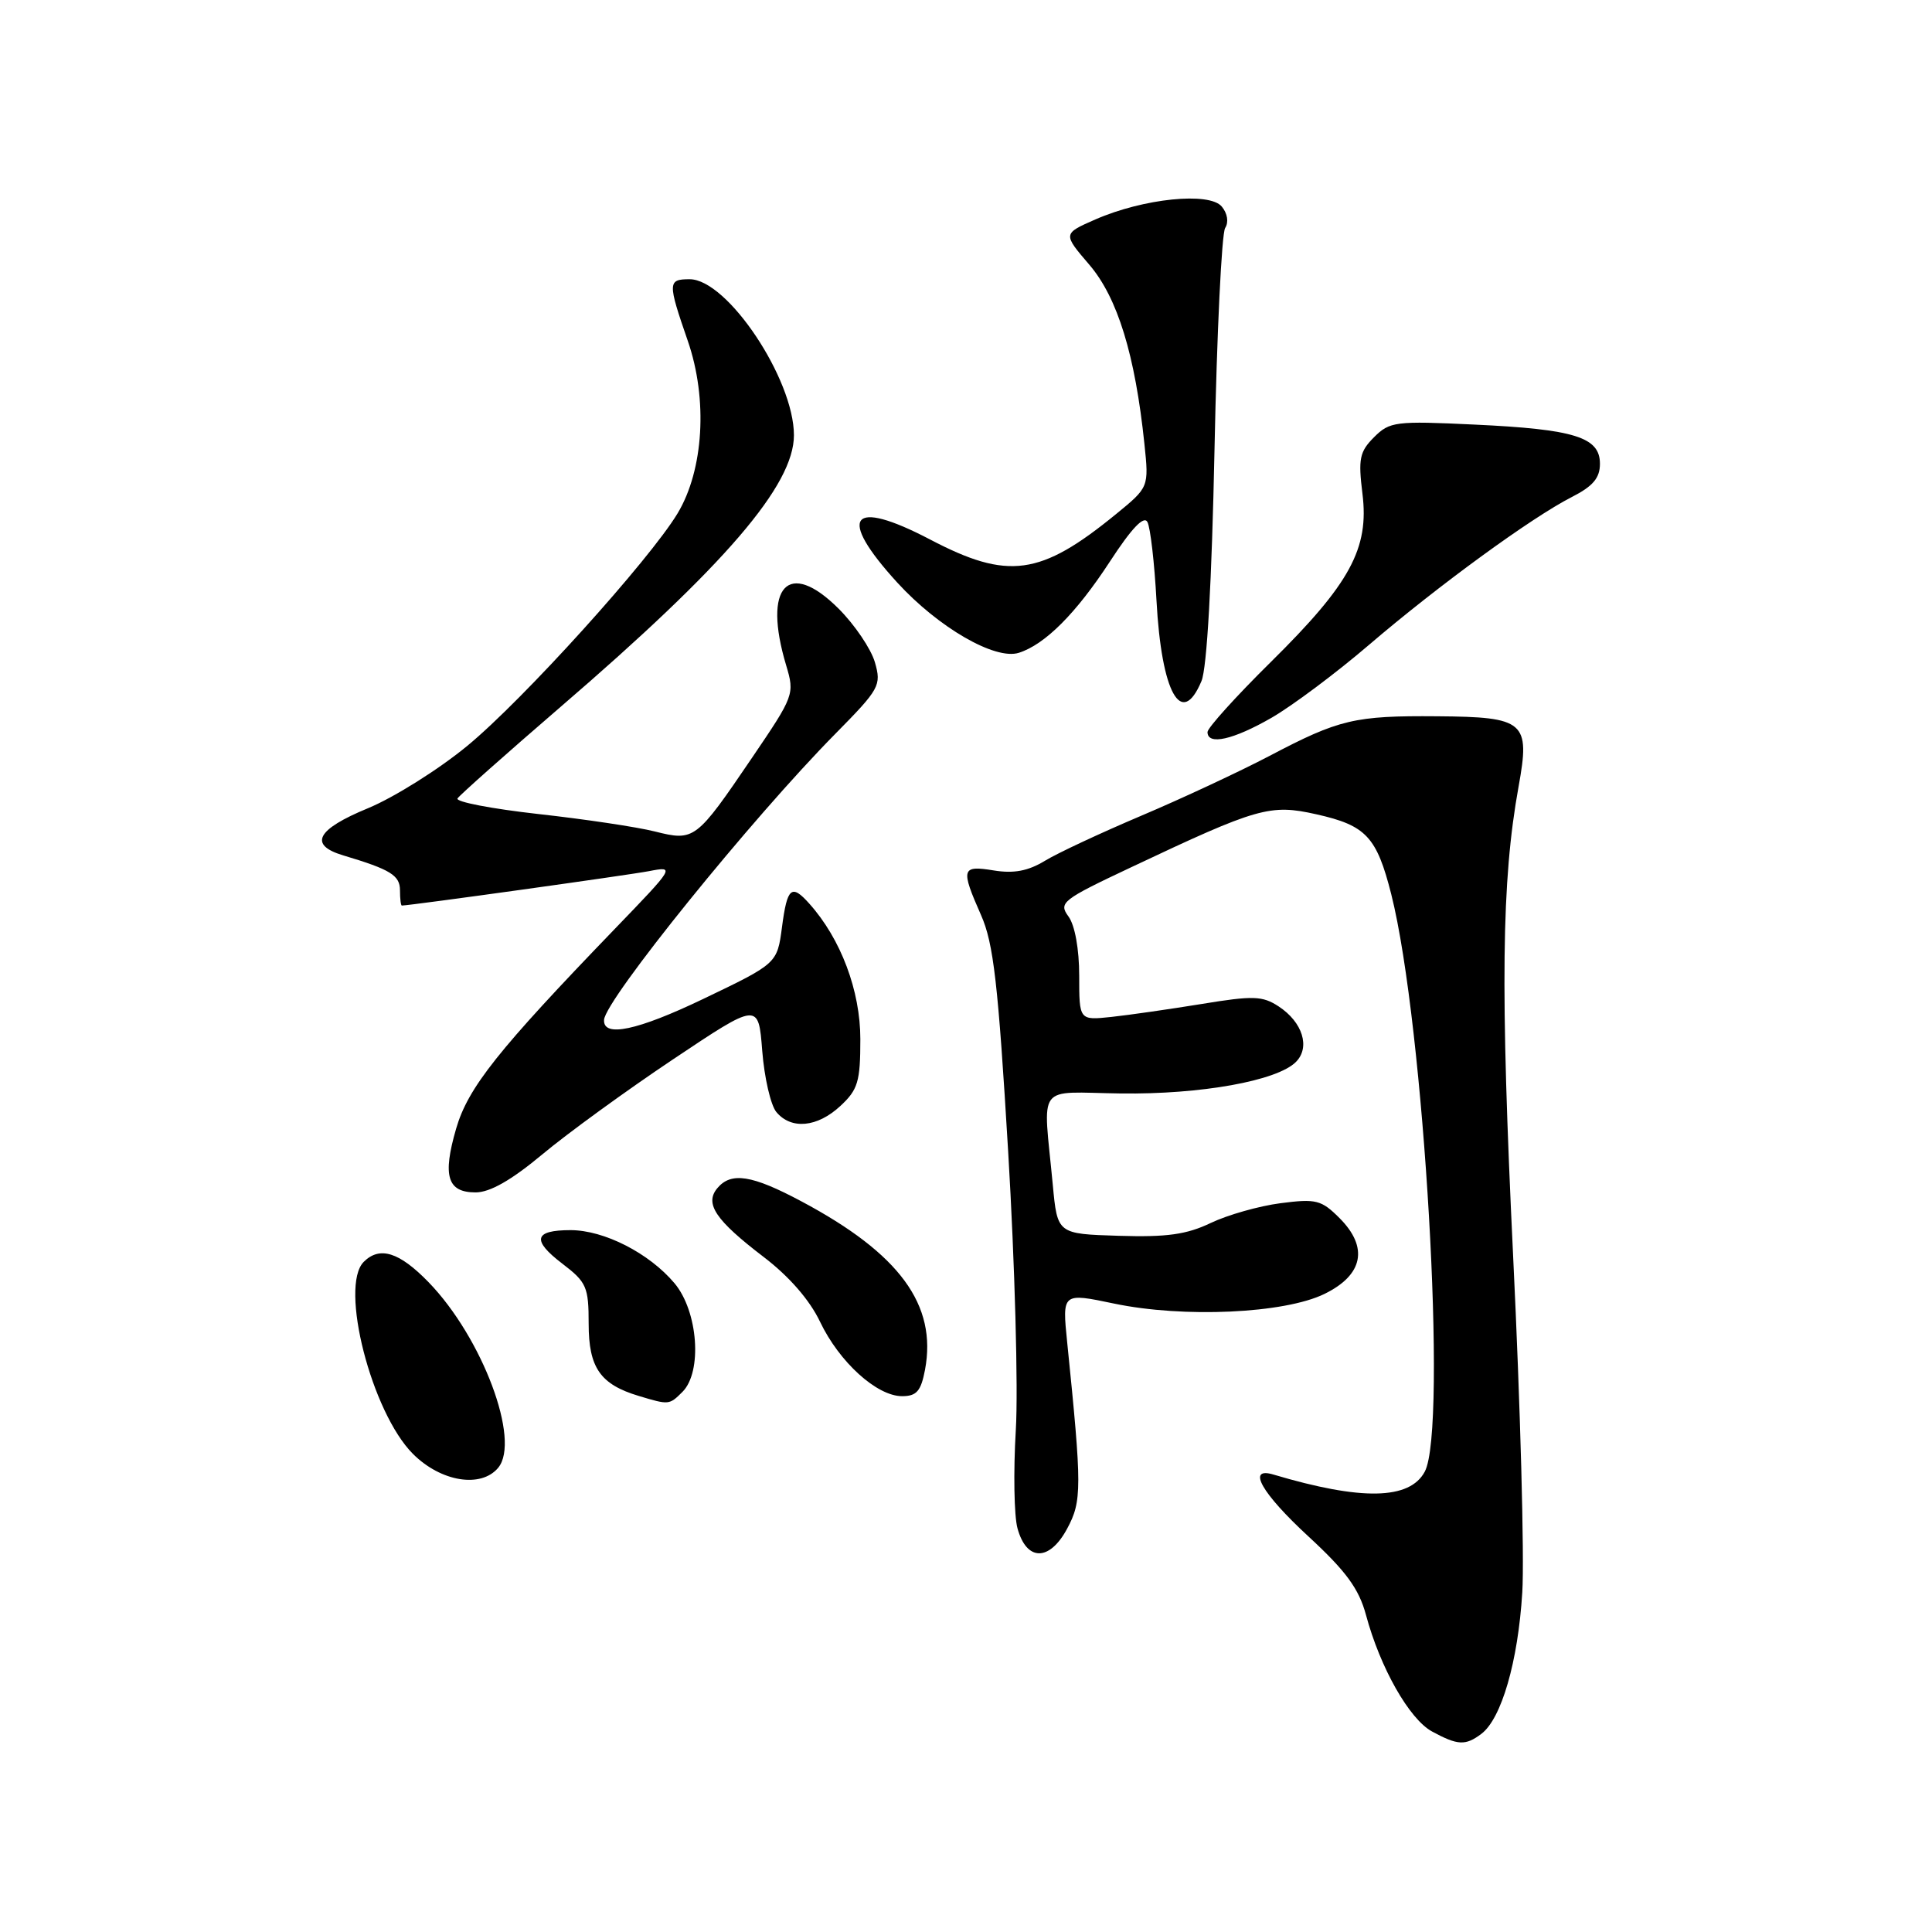<?xml version="1.0" encoding="UTF-8" standalone="no"?>
<!DOCTYPE svg PUBLIC "-//W3C//DTD SVG 1.1//EN" "http://www.w3.org/Graphics/SVG/1.1/DTD/svg11.dtd" >
<svg xmlns="http://www.w3.org/2000/svg" xmlns:xlink="http://www.w3.org/1999/xlink" version="1.1" viewBox="0 0 256 256">
 <g >
 <path fill="currentColor"
d=" M 196.28 229.75 C 198.95 227.75 201.15 220.16 201.71 211.00 C 202.00 206.32 201.46 186.30 200.50 166.50 C 198.79 130.89 198.95 116.76 201.22 104.22 C 202.78 95.62 202.06 95.00 190.45 94.91 C 179.49 94.82 177.44 95.31 168.22 100.16 C 164.21 102.26 156.56 105.83 151.22 108.09 C 145.87 110.36 140.12 113.04 138.44 114.07 C 136.23 115.41 134.34 115.77 131.69 115.34 C 127.40 114.64 127.27 115.09 129.99 121.25 C 131.65 124.99 132.26 130.32 133.59 152.63 C 134.47 167.41 134.93 184.00 134.60 189.50 C 134.27 195.00 134.37 200.85 134.82 202.50 C 136.02 206.90 139.05 206.93 141.40 202.56 C 143.37 198.91 143.37 197.12 141.41 177.89 C 140.74 171.29 140.74 171.29 147.62 172.73 C 156.83 174.66 170.19 174.05 175.50 171.45 C 180.64 168.94 181.37 165.28 177.49 161.40 C 175.09 159.00 174.39 158.82 169.68 159.43 C 166.83 159.80 162.67 160.98 160.43 162.05 C 157.24 163.58 154.61 163.95 148.24 163.75 C 140.11 163.50 140.11 163.50 139.50 157.00 C 138.21 143.28 137.12 144.74 148.50 144.89 C 159.12 145.03 169.21 143.22 171.71 140.72 C 173.65 138.78 172.61 135.44 169.42 133.35 C 167.28 131.95 166.05 131.91 159.24 133.03 C 154.98 133.72 149.59 134.50 147.25 134.75 C 143.00 135.20 143.00 135.20 143.00 129.29 C 143.00 125.77 142.43 122.60 141.58 121.44 C 140.24 119.61 140.71 119.24 149.92 114.90 C 166.68 106.98 168.29 106.52 174.43 107.90 C 181.01 109.37 182.42 110.88 184.35 118.50 C 188.71 135.80 191.82 189.31 188.79 195.00 C 186.79 198.74 180.40 198.86 168.75 195.39 C 165.15 194.31 167.14 197.84 173.40 203.61 C 178.36 208.19 180.06 210.51 181.00 213.99 C 182.88 220.99 186.74 227.79 189.75 229.43 C 193.16 231.28 194.18 231.33 196.28 229.75 Z  M 66.01 194.49 C 69.02 190.87 63.91 177.24 56.79 169.90 C 52.91 165.90 50.31 165.09 48.20 167.20 C 44.95 170.45 49.23 187.16 54.72 192.65 C 58.42 196.35 63.74 197.22 66.01 194.49 Z  M 90.43 184.43 C 93.09 181.77 92.50 173.75 89.37 170.03 C 86.02 166.05 80.05 163.00 75.60 163.00 C 70.75 163.00 70.43 164.33 74.51 167.44 C 77.72 169.89 78.00 170.52 78.00 175.40 C 78.00 181.23 79.54 183.44 84.64 184.97 C 88.66 186.18 88.68 186.17 90.43 184.43 Z  M 122.57 181.50 C 124.18 172.90 119.21 166.12 106.22 159.20 C 99.63 155.68 96.87 155.25 95.04 157.45 C 93.34 159.50 94.82 161.69 101.17 166.54 C 104.56 169.12 107.29 172.26 108.66 175.14 C 111.21 180.49 116.19 185.00 119.53 185.00 C 121.46 185.00 122.03 184.33 122.57 181.50 Z  M 71.85 152.97 C 75.16 150.20 82.96 144.53 89.18 140.37 C 100.50 132.80 100.50 132.80 101.00 139.25 C 101.28 142.80 102.12 146.44 102.87 147.35 C 104.84 149.71 108.29 149.39 111.35 146.55 C 113.68 144.39 114.00 143.33 114.00 137.70 C 114.00 131.28 111.42 124.41 107.25 119.75 C 104.88 117.09 104.31 117.57 103.62 122.83 C 102.98 127.67 102.98 127.67 93.17 132.37 C 84.45 136.55 79.90 137.51 80.04 135.14 C 80.19 132.48 99.60 108.46 110.68 97.24 C 116.55 91.29 116.81 90.82 115.93 87.76 C 115.42 85.99 113.26 82.79 111.13 80.66 C 104.45 73.98 101.02 77.66 104.17 88.16 C 105.31 91.98 105.23 92.19 99.64 100.42 C 92.22 111.34 92.02 111.49 86.75 110.17 C 84.41 109.58 77.46 108.54 71.31 107.86 C 65.16 107.17 60.35 106.25 60.62 105.80 C 60.90 105.36 67.06 99.89 74.31 93.64 C 96.12 74.87 105.20 64.29 105.20 57.67 C 105.20 50.21 96.37 37.00 91.38 37.00 C 88.47 37.00 88.46 37.43 91.13 45.15 C 93.81 52.88 93.25 62.27 89.78 68.03 C 86.03 74.24 69.31 92.74 61.93 98.82 C 58.15 101.94 52.22 105.66 48.77 107.09 C 41.92 109.91 40.85 111.96 45.50 113.35 C 51.76 115.22 53.00 115.99 53.00 117.98 C 53.00 119.09 53.11 120.00 53.25 119.99 C 54.47 119.97 83.31 115.95 86.00 115.43 C 89.47 114.76 89.42 114.84 81.42 123.13 C 65.97 139.15 62.02 144.11 60.44 149.55 C 58.61 155.84 59.28 158.00 63.02 158.00 C 64.92 158.00 67.76 156.38 71.85 152.97 Z  M 168.50 95.10 C 171.25 93.51 177.03 89.19 181.35 85.49 C 190.54 77.62 202.92 68.59 208.25 65.87 C 211.08 64.43 212.00 63.34 212.00 61.45 C 212.00 57.93 208.66 56.88 195.38 56.26 C 184.90 55.76 184.14 55.86 182.07 57.93 C 180.15 59.85 179.96 60.80 180.53 65.41 C 181.44 72.69 178.89 77.36 168.36 87.75 C 163.76 92.29 160.00 96.46 160.00 97.00 C 160.00 98.80 163.41 98.03 168.50 95.10 Z  M 159.20 90.25 C 159.93 88.52 160.57 77.09 160.93 59.50 C 161.24 44.10 161.88 30.92 162.34 30.21 C 162.83 29.44 162.65 28.28 161.89 27.37 C 160.25 25.40 151.52 26.29 145.16 29.07 C 140.82 30.97 140.82 30.97 144.36 35.10 C 148.08 39.46 150.41 47.02 151.64 58.81 C 152.24 64.56 152.24 64.56 147.87 68.13 C 137.86 76.31 133.57 76.90 123.25 71.49 C 112.69 65.96 110.84 68.38 118.89 77.19 C 124.33 83.14 131.86 87.50 135.00 86.50 C 138.47 85.40 142.58 81.28 147.04 74.45 C 149.93 70.01 151.57 68.28 152.04 69.17 C 152.43 69.90 152.97 74.58 153.24 79.56 C 153.90 91.81 156.55 96.57 159.20 90.25 Z "/>
</g>
</svg>